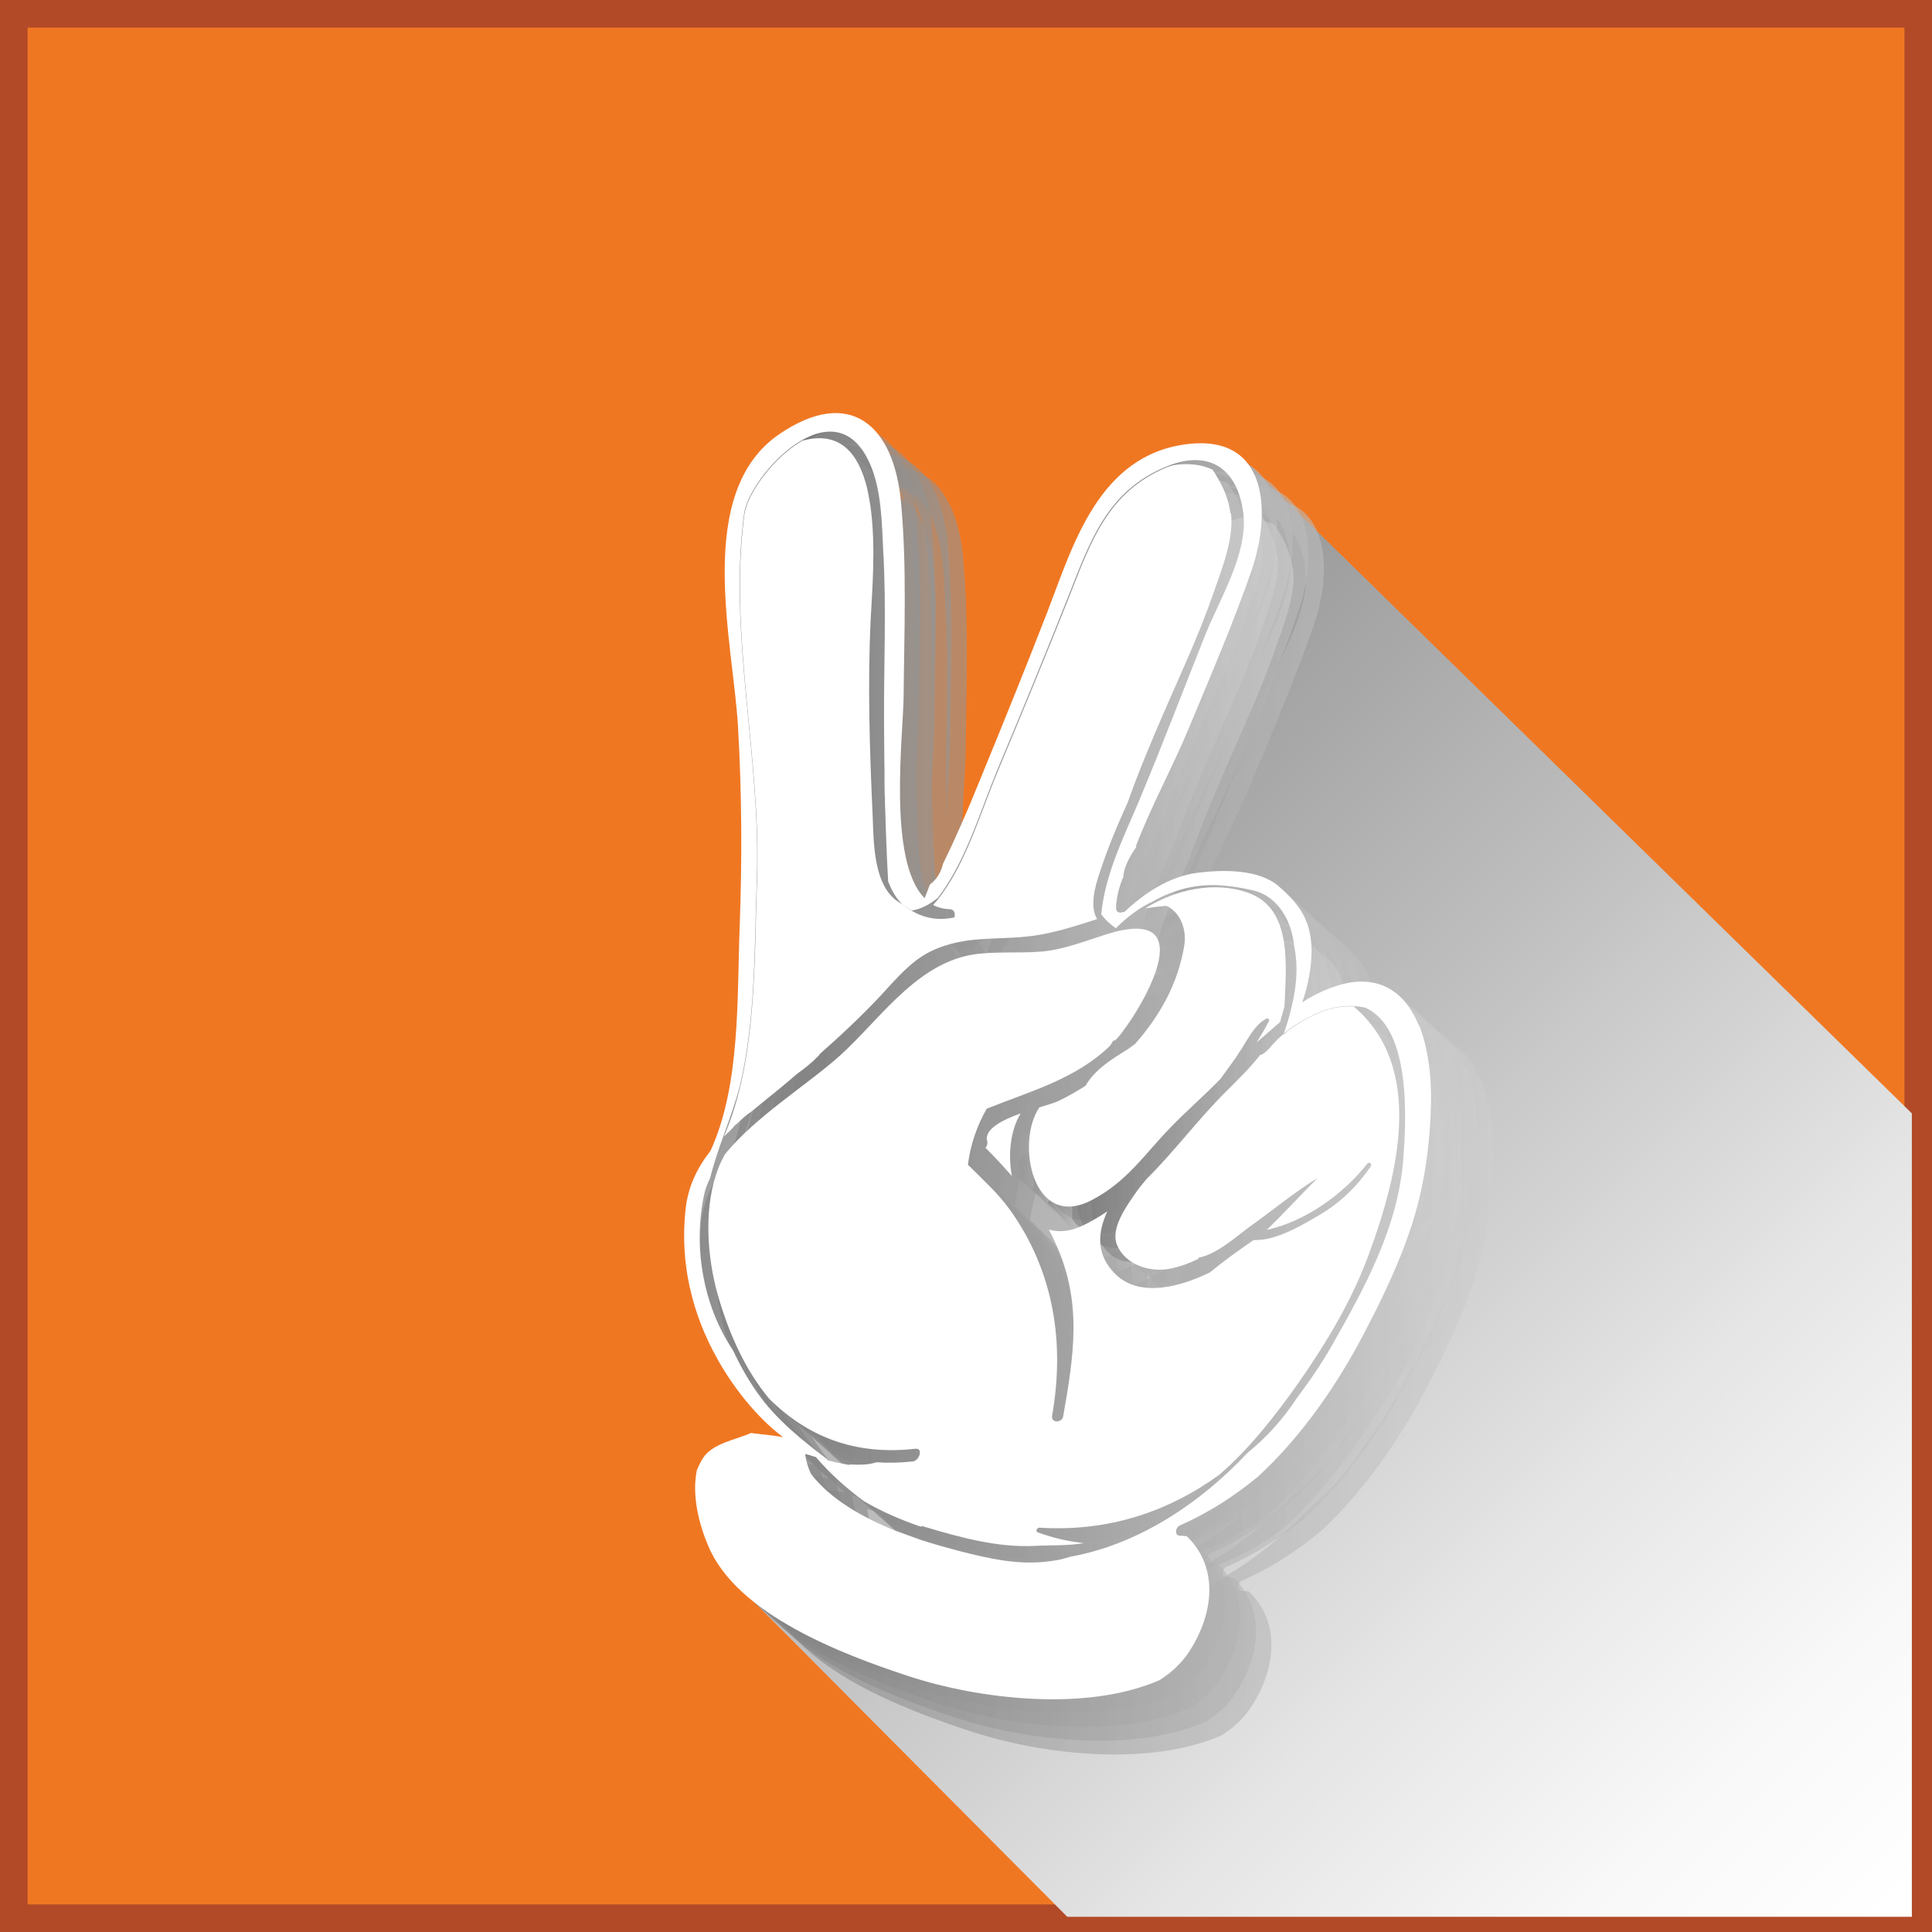 <?xml version="1.0" encoding="UTF-8"?>
<svg xmlns="http://www.w3.org/2000/svg" xmlns:xlink="http://www.w3.org/1999/xlink" viewBox="0 0 70 70">
  <rect x="0" y="0" width="70" height="70" fill="#333333" stroke="none"/>
  <defs>
    <style>
      .cls-1 {
        fill: #b24a28;
      }

      .cls-2 {
        fill: url(#linear-gradient-2);
      }

      .cls-3 {
        fill: #fff;
      }

      .cls-4 {
        fill: url(#linear-gradient-17);
      }

      .cls-5 {
        fill: url(#linear-gradient);
      }

      .cls-5, .cls-6, .cls-7 {
        mix-blend-mode: multiply;
      }

      .cls-8 {
        fill: url(#linear-gradient-15);
      }

      .cls-9 {
        fill: url(#linear-gradient-18);
      }

      .cls-10 {
        fill: url(#linear-gradient-14);
      }

      .cls-11 {
        fill: url(#linear-gradient-20);
      }

      .cls-12 {
        fill: url(#linear-gradient-6);
      }

      .cls-13 {
        isolation: isolate;
      }

      .cls-14 {
        fill: url(#radial-gradient-2);
        mix-blend-mode: screen;
        opacity: .9;
      }

      .cls-15 {
        fill: url(#linear-gradient-11);
      }

      .cls-16 {
        fill: #f07722;
      }

      .cls-6 {
        fill: url(#radial-gradient);
      }

      .cls-17 {
        fill: url(#linear-gradient-10);
      }

      .cls-18 {
        fill: url(#linear-gradient-16);
      }

      .cls-19 {
        fill: url(#linear-gradient-21);
      }

      .cls-20 {
        fill: url(#linear-gradient-25);
      }

      .cls-21 {
        fill: url(#linear-gradient-5);
      }

      .cls-22 {
        fill: url(#linear-gradient-7);
      }

      .cls-7 {
        opacity: .6;
      }

      .cls-23 {
        fill: url(#linear-gradient-24);
      }

      .cls-24 {
        fill: url(#linear-gradient-9);
      }

      .cls-25 {
        fill: url(#linear-gradient-22);
      }

      .cls-26 {
        mask: url(#mask-1);
      }

      .cls-27 {
        mask: url(#mask);
      }

      .cls-28 {
        fill: url(#linear-gradient-3);
      }

      .cls-29 {
        fill: url(#linear-gradient-23);
      }

      .cls-30 {
        fill: url(#linear-gradient-19);
      }

      .cls-31 {
        fill: url(#linear-gradient-4);
      }

      .cls-32 {
        fill: url(#linear-gradient-8);
      }

      .cls-33 {
        fill: url(#linear-gradient-12);
      }

      .cls-34 {
        fill: url(#linear-gradient-13);
      }
    </style>
    <filter id="luminosity-noclip" x="1.99" y="-8153.38" width="49.33" height="32766" color-interpolation-filters="sRGB" filterUnits="userSpaceOnUse">
      <feFlood flood-color="#fff" result="bg"/>
      <feBlend in="SourceGraphic" in2="bg"/>
    </filter>
    <mask id="mask-1" x="1.99" y="-8153.38" width="49.33" height="32766" maskUnits="userSpaceOnUse"/>
    <radialGradient id="radial-gradient" cx="37.32" cy="37.76" fx="37.32" fy="37.76" r="57.35" gradientUnits="userSpaceOnUse">
      <stop offset=".59" stop-color="#000"/>
      <stop offset=".72" stop-color="#848484"/>
      <stop offset=".84" stop-color="#fff"/>
    </radialGradient>
    <mask id="mask" x="1.99" y="1.93" width="49.33" height="41.67" maskUnits="userSpaceOnUse">
      <g class="cls-26">
        <path class="cls-6" d="m1.99,43.6V1.93h49.33S1.99,1.76,1.99,43.6Z"/>
      </g>
    </mask>
    <radialGradient id="radial-gradient-2" cx="37.32" cy="37.76" fx="37.32" fy="37.76" r="57.35" gradientUnits="userSpaceOnUse">
      <stop offset=".59" stop-color="#cecece"/>
      <stop offset=".84" stop-color="#fff"/>
    </radialGradient>
    <linearGradient id="linear-gradient" x1="16.96" y1="17.91" x2="68.42" y2="69.37" gradientUnits="userSpaceOnUse">
      <stop offset="0" stop-color="#6b6b6b"/>
      <stop offset=".54" stop-color="#c2c2c2"/>
      <stop offset=".56" stop-color="#c6c6c6"/>
      <stop offset=".74" stop-color="#e5e5e5"/>
      <stop offset=".89" stop-color="#f8f8f8"/>
      <stop offset="1" stop-color="#fff"/>
    </linearGradient>
    <linearGradient id="linear-gradient-2" x1="25.35" y1="38.78" x2="52.4" y2="38.78" gradientUnits="userSpaceOnUse">
      <stop offset="0" stop-color="#7e7e7e"/>
      <stop offset="1" stop-color="#cecece"/>
    </linearGradient>
    <linearGradient id="linear-gradient-3" x1="37.83" y1="38.43" x2="47.14" y2="38.43" xlink:href="#linear-gradient-2"/>
    <linearGradient id="linear-gradient-4" x1="32.61" y1="29.19" x2="32.65" y2="29.19" xlink:href="#linear-gradient-2"/>
    <linearGradient id="linear-gradient-5" x1="26.79" y1="29.02" x2="45.16" y2="29.02" xlink:href="#linear-gradient-2"/>
    <linearGradient id="linear-gradient-6" x1="36.28" y1="41.97" x2="37.55" y2="41.97" xlink:href="#linear-gradient-2"/>
    <linearGradient id="linear-gradient-7" x1="26.26" y1="45.34" x2="51.3" y2="45.34" xlink:href="#linear-gradient-2"/>
    <linearGradient id="linear-gradient-8" x1="25.91" y1="39.28" x2="52.97" y2="39.28" xlink:href="#linear-gradient-2"/>
    <linearGradient id="linear-gradient-9" x1="38.4" y1="38.93" x2="47.71" y2="38.93" xlink:href="#linear-gradient-2"/>
    <linearGradient id="linear-gradient-10" x1="33.17" y1="29.69" x2="33.21" y2="29.69" xlink:href="#linear-gradient-2"/>
    <linearGradient id="linear-gradient-11" x1="27.35" y1="29.52" x2="45.72" y2="29.52" xlink:href="#linear-gradient-2"/>
    <linearGradient id="linear-gradient-12" x1="36.84" y1="42.47" x2="38.11" y2="42.47" xlink:href="#linear-gradient-2"/>
    <linearGradient id="linear-gradient-13" x1="26.82" y1="45.84" x2="51.86" y2="45.84" xlink:href="#linear-gradient-2"/>
    <linearGradient id="linear-gradient-14" x1="26.48" y1="39.78" x2="53.53" y2="39.78" xlink:href="#linear-gradient-2"/>
    <linearGradient id="linear-gradient-15" x1="38.96" y1="39.43" x2="48.27" y2="39.43" xlink:href="#linear-gradient-2"/>
    <linearGradient id="linear-gradient-16" x1="33.73" y1="30.19" x2="33.78" y2="30.19" xlink:href="#linear-gradient-2"/>
    <linearGradient id="linear-gradient-17" x1="27.91" y1="30.02" x2="46.28" y2="30.02" xlink:href="#linear-gradient-2"/>
    <linearGradient id="linear-gradient-18" x1="37.4" y1="42.97" x2="38.68" y2="42.97" xlink:href="#linear-gradient-2"/>
    <linearGradient id="linear-gradient-19" x1="27.38" y1="46.34" x2="52.42" y2="46.34" xlink:href="#linear-gradient-2"/>
    <linearGradient id="linear-gradient-20" x1="27.04" y1="40.28" x2="54.09" y2="40.28" xlink:href="#linear-gradient-2"/>
    <linearGradient id="linear-gradient-21" x1="39.52" y1="39.93" x2="48.83" y2="39.93" xlink:href="#linear-gradient-2"/>
    <linearGradient id="linear-gradient-22" x1="34.3" y1="30.69" x2="34.34" y2="30.69" xlink:href="#linear-gradient-2"/>
    <linearGradient id="linear-gradient-23" x1="28.47" y1="30.52" x2="46.85" y2="30.52" xlink:href="#linear-gradient-2"/>
    <linearGradient id="linear-gradient-24" x1="37.96" y1="43.47" x2="39.24" y2="43.47" xlink:href="#linear-gradient-2"/>
    <linearGradient id="linear-gradient-25" x1="27.95" y1="46.84" x2="52.99" y2="46.84" xlink:href="#linear-gradient-2"/>
  </defs>
  <g class="cls-13">
    <g id="Calque_2" data-name="Calque 2">
      <g id="Layer_1" data-name="Layer 1">
        <g>
          <g>
            <rect class="cls-16" x=".5" y=".5" width="69" height="69"/>
            <g class="cls-27">
              <path class="cls-14" d="m1.99,43.6V1.93h49.33S1.99,1.76,1.99,43.6Z"/>
            </g>
          </g>
          <path class="cls-1" d="m70,70H0V0h70v70Zm-69-1h68V1H1v68Z"/>
        </g>
        <g>
          <path class="cls-5" d="m44.89,16.51c-.77-.18-1.81-.24-3.01.22-2.53.97-5.47,10.16-7,13.84-1.53,3.69-2.12,1.59-2.38.75-.25-.84.09-10.42-.22-12.67s-.81-3.48-2.58-3.25c-1.77.23-2.83,2.02-3.1,3.85-.27,1.83.17,5.15.29,6.42.12,1.27.23,7.06.27,9.06s-.56,4.72-.89,5.85-1.2,2.67-1.22,4.02c-.02,1.34.2,2.52,1.02,4.2s2.68,3.45,2.68,3.45c-1.08-.1-2.83.25-3.21,1.08-.38.83.65,3.23,1.19,4.08.02.02.03.05.03.07l11.91,11.97h30.6v-29.11l-24.38-23.86Z"/>
          <g>
            <g class="cls-7">
              <path class="cls-2" d="m51.96,37.64c-.38-.93-1.07-1.64-2.23-1.57-.62.04-1.41.36-1.99.75.23-.64.35-1.36.34-1.92-.02-1.04-.42-1.62-1.19-2.29-.73-.63-2.04-.6-2.92-.49-1.01.12-1.94.73-2.67,1.42-.04,0-.07.01-.11.02-.1.02-.19-.03-.19-.14,0-.03,0-.05,0-.08,0-.02,0-.05,0-.08,0-.02,0-.03.01-.05.03-.32.12-.64.25-.94.03-.4.25-.76.48-1.1-.01,0-.02,0-.03,0,.56-1.47,1.36-2.92,1.92-4.28.79-1.9,1.62-3.82,2.29-5.76.68-2,.63-4.9-2.34-4.54-3.22.39-4.15,3.69-5.06,6.05-.81,2.09-1.65,4.16-2.5,6.23-.4.99-.82,1.96-1.29,2.92-.08.33-.24.58-.48.76-.06.16-.12.33-.19.49-1.35-1.34-.77-5.96-.76-7.31.02-2.33.12-4.65-.09-6.98-.25-2.89-1.88-4.24-4.4-2.53-3.13,2.12-1.68,7.55-1.51,10.62.14,2.42.15,4.82.06,7.24-.1,2.53.04,5.74-1.06,8.12-.47.6-.81,1.28-.9,2.11-.21,1.91.21,3.76,1.17,5.46.51.91,1.35,2.04,2.36,2.8-.38-.07-.78-.1-1.16-.15-.56.25-1.39.37-1.74.91-.09.14-.16.29-.22.43-.19.91.07,1.95.41,2.75,1.04,2.49,4.87,3.93,7.2,4.7,2.61.87,6.53,1.32,9.16.16.41-.26.77-.59,1.04-.99.87-1.3,1.16-3.04-.06-4.22-.08-.01-.16-.02-.25-.02-.21,0-.16-.31,0-.37,1.06-.47,1.98-1.07,2.83-1.77,1.58-1.45,2.88-3.35,3.81-5.13.7-1.33,1.36-2.7,1.81-4.14.44-1.41.64-2.99.65-4.47,0-.79-.1-1.8-.44-2.63Zm-.56,4.9c-.2,2.44-1.38,4.59-2.56,6.67-.39.69-.83,1.33-1.29,1.94-.48.74-1.08,1.41-1.79,1.99-1.72,1.83-3.96,3.32-6.41,3.76-.22.07-.45.13-.71.16-1.15.17-2.25-.09-3.35-.37-.42-.11-.88-.24-1.35-.39-.31-.11-.62-.23-.94-.34-1.19-.48-2.35-1.14-3.05-2.05-.11-.22-.18-.46-.22-.73.05.01.1.03.16.04.23.08.46.14.7.2-.95-.73-1.89-1.46-2.6-2.47-.35-.5-.63-1.01-.88-1.54,0,0-.01-.02-.02-.03-1.08-1.63-1.42-3.78-1.01-5.63.04-.19.12-.38.21-.57.27-1.1.75-2.12,1.07-3.31.59-2.44.53-5.19.62-7.51.16-4.39-1.04-8.88-.46-13.24.18-1.38,3.3-4.79,4.58-1.77.4.94.41,2.09.46,3.09.12,2.07.02,4.15.03,6.22.01,1.91.04,3.86.15,5.78.14.34.3.65.55.85.1.08.2.14.3.2.34-.05.67-.23.95-.46,1-1.29,1.53-3.13,2.14-4.6.88-2.1,1.75-4.21,2.59-6.33.77-1.94,1.38-3.81,3.56-4.7,1.64-.67,2.6.19,2.78,1.72.17,1.42-.86,3.09-1.38,4.38-.77,1.93-1.51,3.88-2.31,5.8-.58,1.4-1.31,2.8-1.46,4.31,0,0,0,0,0,.01.14.2.32.37.53.51.4-.4.86-.75,1.36-.98.2-.11.39-.21.61-.29,1.02-.4,1.95-.34,3-.1.92.21,1.41,1.14,1.49,2.02.22,1.04-.02,2.11-.37,3.16.02-.01.05-.02.07-.04.01-.02.02-.04.04-.05.3-.23.63-.42.99-.59.64-.31,1.22-.37,1.82-.26,1.71.72,1.51,4.11,1.4,5.53Z"/>
              <g>
                <path class="cls-28" d="m45.79,32.85c-1.23-.44-2.65-.12-3.73.56.25-.04.5-.07.75-.09.51.23.74.86.65,1.43-.22,1.36-.87,2.54-1.79,3.58-.07.05-.15.1-.22.16-.6.38-1.22.74-1.57,1.35-.33.21-.66.4-1,.56-.12.06-.37.13-.67.22-.87,1.27-.25,4.49,1.9,3.36,1.28-.67,1.88-1.63,2.85-2.63.58-.6,1.23-1.16,1.81-1.76.24-.34.5-.67.72-1.02.25-.38.52-.95.94-1.16.07-.04.13.04.09.1-.13.26-.29.51-.44.76.28-.25.57-.49.85-.74.05-.19.11-.38.16-.57.05-1.39.32-3.53-1.31-4.11Z"/>
                <path class="cls-31" d="m32.62,28.39c-.02.54-.01,1.08.03,1.6-.02-.54-.03-1.07-.03-1.6Z"/>
                <path class="cls-21" d="m45.14,19.09c-.09-.66-.35-1.1-.64-1.57-.41-.2-.92-.25-1.45-.16-.06.02-.12.04-.19.06-2.18.89-2.79,2.75-3.56,4.7-.84,2.12-1.71,4.22-2.59,6.33-.62,1.48-1.15,3.36-2.18,4.65-.06.07-.11.13-.16.19.17.09.36.14.57.15.2,0,.24.15.2.3-.61.13-1.22.04-1.82-.43-.01,0-.02-.02-.04-.04-1.07-.49-1.06-2.16-1.1-3.16-.11-2.42-.19-4.82-.07-7.24.04-.86.2-2.61-.02-4.08-.03-.2-.07-.39-.11-.59-.3-1.23-.95-2.1-2.32-1.74,0,0-.01,0-.02,0-1.06.6-2.01,1.93-2.11,2.68-.58,4.36.62,8.85.46,13.24-.11,2.91.01,6.5-1.2,9.3.08-.08.16-.16.25-.24.05-.06.11-.12.16-.18.02-.02.04-.03.06-.04.12-.13.37-.35.48-.41.48-.4.97-.78,1.44-1.18.09-.08.18-.16.27-.23h0c.28-.2.54-.41.78-.66.01-.01.02-.03.03-.05.77-.68,1.52-1.38,2.22-2.13.51-.55,1.09-1.25,1.8-1.59,1.34-.65,2.57-.35,4-.61.7-.13,1.36-.34,2.03-.56-.28-.46-.07-1.2.09-1.67.28-.87.64-1.72,1.02-2.56.38-1.08.83-2.14,1.28-3.19.62-1.43,1.29-2.85,1.8-4.32.3-.86.78-2.04.66-2.97Z"/>
                <path class="cls-12" d="m36.33,41.83c.02.09,0,.18-.06.26.33.33.65.67.95,1.02-.14-.8-.05-1.66.32-2.27-.67.24-1.31.57-1.22.99Z"/>
                <path class="cls-22" d="m49.64,36.97c-.47-.03-.94.05-1.45.3-.36.17-.68.36-.99.59-.01.02-.02.04-.04.05-.03.04-.07.06-.11.07-.04.04-.09.07-.13.11-.09.08-.19.2-.3.31-.05.08-.32.34-.4.32-.34.44-.76.85-1.17,1.26-1.04,1.02-1.92,2.22-2.95,3.24-.15.18-.29.35-.42.54-.31.45-.89,1.25-.65,1.84.31.76,1.27,1.03,2.01.85.34-.08.66-.2.96-.35,0,0-.02-.02-.03-.03.68-.11,1.43-.81,1.89-1.14.82-.58,1.59-1.23,2.44-1.75-.61.61-1.21,1.27-1.84,1.88,1.4-.3,2.8-1.32,3.63-2.39.08-.1.2,0,.13.1-.5.72-1.09,1.3-1.85,1.75-.67.39-1.58.94-2.39.91-.54.37-1.07.75-1.58,1.17-1.02.5-2.53.95-3.43.06-.7-.69-.65-1.49-.29-2.27-.3.2-.61.39-.95.54-.44.2-.83.22-1.17.12.09.16.17.33.25.51.97,2.13.66,4.04.27,6.26-.04.24-.45.25-.4-.03.46-2.61.08-5.21-1.53-7.46-.44-.61-1-1.11-1.52-1.63.09-.72.32-1.4.68-2.03,1.6-.64,3.24-1.08,4.48-2.29.03-.05.06-.1.09-.15.02-.03.06-.04.08-.03.02-.03.05-.05.07-.07.73-.81,3.33-4.98-.44-3.76-.75.24-1.54.55-2.34.61-.86.07-1.94-.04-2.75.17-1.89.48-3.15,2.37-4.5,3.59-1.14,1.03-3.08,2.22-4.18,3.59-.08.15-.16.3-.22.46-.07.18-.13.37-.18.55-.36,1.38-.18,3.02.2,4.26.38,1.26.95,2.56,1.82,3.59,1.39,1.37,3.1,2.05,5.29,1.8.29-.03.14.44-.1.46-.46.05-.9.06-1.32.03-.43.16-1.1.04-.97.1-.41-.07-.82-.17-1.22-.29.48.57,1.08,1.11,1.74,1.6.65.38,1.35.68,2.05.92.04-.01.08-.02.12,0,1.3.39,2.67.77,4.04.7.56-.03,1.19,0,1.76-.1-.54-.06-1.1-.18-1.67-.39-.1-.04-.02-.18.06-.17,2.51.16,4.69-.59,6.52-1.92,1.12-.96,2.09-2.23,2.84-3.29,1.05-1.5,1.99-3.06,2.61-4.79,1.01-2.78,2.02-6.68-.59-8.89Z"/>
              </g>
            </g>
            <g class="cls-7">
              <path class="cls-32" d="m52.52,38.14c-.38-.93-1.07-1.64-2.23-1.57-.62.04-1.41.36-1.99.75.23-.64.35-1.36.34-1.92-.02-1.04-.42-1.62-1.19-2.29-.73-.63-2.04-.6-2.92-.49-1.01.12-1.94.73-2.67,1.42-.04,0-.07.01-.11.02-.1.02-.19-.03-.19-.14,0-.03,0-.05,0-.08,0-.02,0-.05,0-.08,0-.02,0-.03.01-.05.03-.32.12-.64.25-.94.03-.4.25-.76.48-1.1-.01,0-.02,0-.03,0,.56-1.47,1.36-2.92,1.92-4.28.79-1.9,1.62-3.82,2.29-5.76.68-2,.63-4.9-2.34-4.54-3.22.39-4.15,3.69-5.06,6.05-.81,2.09-1.65,4.16-2.5,6.23-.4.99-.82,1.96-1.29,2.92-.08.33-.24.58-.48.76-.06.16-.12.33-.19.49-1.35-1.34-.77-5.96-.76-7.31.02-2.33.12-4.65-.09-6.98-.25-2.89-1.88-4.24-4.4-2.53-3.13,2.12-1.68,7.55-1.51,10.62.14,2.42.15,4.82.06,7.24-.1,2.53.04,5.74-1.06,8.12-.47.6-.81,1.28-.9,2.11-.21,1.91.21,3.76,1.17,5.46.51.91,1.35,2.04,2.36,2.8-.38-.07-.78-.1-1.16-.15-.56.25-1.39.37-1.74.91-.09.14-.16.29-.22.43-.19.91.07,1.95.41,2.75,1.04,2.49,4.87,3.93,7.2,4.7,2.61.87,6.53,1.32,9.16.16.41-.26.77-.59,1.04-.99.87-1.3,1.16-3.04-.06-4.22-.08-.01-.16-.02-.25-.02-.21,0-.16-.31,0-.37,1.06-.47,1.98-1.07,2.83-1.77,1.58-1.45,2.88-3.35,3.81-5.13.7-1.33,1.36-2.7,1.81-4.14.44-1.41.64-2.99.65-4.47,0-.79-.1-1.8-.44-2.63Zm-.56,4.9c-.2,2.44-1.38,4.59-2.56,6.67-.39.69-.83,1.33-1.29,1.94-.48.74-1.08,1.41-1.79,1.99-1.72,1.83-3.96,3.32-6.41,3.76-.22.07-.45.13-.71.16-1.15.17-2.25-.09-3.35-.37-.42-.11-.88-.24-1.35-.39-.31-.11-.62-.23-.94-.34-1.19-.48-2.35-1.14-3.05-2.05-.11-.22-.18-.46-.22-.73.05.01.1.03.16.04.23.08.46.14.7.2-.95-.73-1.89-1.46-2.6-2.47-.35-.5-.63-1.01-.88-1.54,0,0-.01-.02-.02-.03-1.08-1.63-1.42-3.78-1.01-5.63.04-.19.12-.38.21-.57.27-1.1.75-2.12,1.07-3.31.59-2.44.53-5.19.62-7.51.16-4.39-1.04-8.88-.46-13.24.18-1.38,3.3-4.79,4.58-1.77.4.94.41,2.09.46,3.09.12,2.07.02,4.15.03,6.22.01,1.91.04,3.86.15,5.78.14.34.3.65.55.85.1.08.2.14.3.2.34-.05.67-.23.95-.46,1-1.29,1.53-3.13,2.14-4.6.88-2.1,1.75-4.21,2.59-6.33.77-1.94,1.38-3.81,3.56-4.7,1.64-.67,2.6.19,2.78,1.72.17,1.42-.86,3.09-1.38,4.38-.77,1.93-1.51,3.88-2.31,5.8-.58,1.4-1.31,2.8-1.46,4.31,0,0,0,0,0,.01.14.2.32.37.53.51.4-.4.86-.75,1.36-.98.2-.11.39-.21.61-.29,1.02-.4,1.95-.34,3-.1.92.21,1.41,1.14,1.49,2.02.22,1.04-.02,2.11-.37,3.16.02-.01.05-.02.07-.04.01-.02.02-.04.04-.05.3-.23.63-.42.99-.59.64-.31,1.22-.37,1.82-.26,1.71.72,1.51,4.11,1.4,5.53Z"/>
              <g>
                <path class="cls-24" d="m46.35,33.35c-1.23-.44-2.65-.12-3.73.56.25-.04.5-.07.76-.09.51.23.74.86.65,1.43-.22,1.36-.87,2.54-1.79,3.58-.07.05-.15.1-.22.16-.6.38-1.22.74-1.57,1.35-.33.21-.66.4-1,.56-.12.06-.37.13-.67.22-.87,1.27-.25,4.49,1.9,3.36,1.28-.67,1.88-1.63,2.85-2.63.58-.6,1.23-1.16,1.81-1.76.24-.34.5-.67.72-1.02.25-.38.52-.95.94-1.16.07-.04.13.04.09.1-.13.26-.29.51-.44.76.28-.25.57-.49.85-.74.05-.19.11-.38.16-.57.05-1.39.32-3.53-1.31-4.11Z"/>
                <path class="cls-17" d="m33.18,28.89c-.02.54-.01,1.08.03,1.6-.02-.54-.03-1.07-.03-1.6Z"/>
                <path class="cls-15" d="m45.7,19.59c-.09-.66-.35-1.1-.64-1.57-.41-.2-.92-.25-1.45-.16-.06.02-.12.04-.19.06-2.18.89-2.79,2.75-3.56,4.7-.84,2.12-1.71,4.22-2.59,6.33-.62,1.48-1.15,3.36-2.18,4.65-.06.07-.11.13-.16.19.17.09.36.14.57.15.2,0,.24.15.2.3-.61.13-1.22.04-1.82-.43-.01,0-.02-.02-.04-.04-1.07-.49-1.06-2.16-1.1-3.16-.11-2.42-.19-4.82-.07-7.24.04-.86.2-2.61-.02-4.08-.03-.2-.07-.39-.11-.59-.3-1.23-.95-2.1-2.32-1.74,0,0-.01,0-.02,0-1.06.6-2.01,1.93-2.11,2.68-.58,4.36.62,8.85.46,13.24-.11,2.91.01,6.5-1.2,9.3.08-.08.16-.16.25-.24.05-.06.11-.12.16-.18.02-.02.04-.03.06-.04.12-.13.37-.35.48-.41.48-.4.97-.78,1.44-1.18.09-.08.18-.16.27-.23h0c.28-.2.54-.41.78-.66.01-.01.02-.03.03-.05.77-.68,1.52-1.38,2.22-2.13.51-.55,1.09-1.25,1.8-1.59,1.34-.65,2.57-.35,4-.61.7-.13,1.36-.34,2.03-.56-.28-.46-.07-1.2.09-1.67.28-.87.64-1.72,1.02-2.56.38-1.08.83-2.14,1.28-3.19.62-1.43,1.29-2.85,1.8-4.32.3-.86.78-2.04.66-2.97Z"/>
                <path class="cls-33" d="m36.9,42.33c.02.09,0,.18-.06.26.33.33.65.67.95,1.02-.14-.8-.05-1.66.32-2.27-.67.24-1.31.57-1.22.99Z"/>
                <path class="cls-34" d="m50.21,37.47c-.47-.03-.94.05-1.45.3-.36.17-.68.36-.99.59-.01.02-.02.04-.04.05-.03.04-.07.06-.11.07-.04.04-.09.07-.13.11-.09.08-.19.2-.3.31-.05.08-.32.34-.4.32-.34.44-.76.85-1.17,1.26-1.04,1.02-1.92,2.22-2.95,3.24-.15.18-.29.35-.42.54-.31.45-.89,1.25-.65,1.84.31.76,1.27,1.03,2.01.85.34-.08.66-.2.96-.35,0,0-.02-.02-.03-.03.68-.11,1.43-.81,1.89-1.14.82-.58,1.59-1.23,2.44-1.75-.61.61-1.21,1.27-1.84,1.88,1.4-.3,2.8-1.32,3.63-2.39.08-.1.2,0,.13.1-.5.72-1.09,1.3-1.85,1.75-.67.39-1.58.94-2.39.91-.54.37-1.07.75-1.58,1.17-1.02.5-2.53.95-3.43.06-.7-.69-.65-1.49-.29-2.27-.3.2-.61.39-.95.54-.44.2-.83.22-1.17.12.09.16.17.33.25.51.97,2.13.66,4.04.27,6.26-.04.24-.45.25-.4-.03.46-2.61.08-5.21-1.53-7.46-.44-.61-1-1.11-1.52-1.63.09-.72.32-1.4.68-2.03,1.6-.64,3.24-1.08,4.48-2.29.03-.05.06-.1.09-.15.02-.03.06-.04.08-.03.02-.03.05-.05.07-.07.73-.81,3.33-4.98-.44-3.76-.75.24-1.54.55-2.34.61-.86.07-1.94-.04-2.75.17-1.89.48-3.15,2.37-4.5,3.59-1.14,1.03-3.08,2.22-4.18,3.59-.08.15-.16.3-.22.46-.07.18-.13.37-.18.55-.36,1.38-.18,3.02.2,4.26.38,1.26.95,2.56,1.82,3.59,1.39,1.37,3.1,2.05,5.29,1.8.29-.03.14.44-.1.46-.46.05-.9.06-1.32.03-.43.16-1.1.04-.97.1-.41-.07-.82-.17-1.22-.29.48.57,1.08,1.11,1.74,1.6.65.38,1.35.68,2.05.92.04-.01.08-.02.12,0,1.3.39,2.67.77,4.04.7.56-.03,1.19,0,1.76-.1-.54-.06-1.1-.18-1.67-.39-.1-.04-.02-.18.06-.17,2.51.16,4.69-.59,6.52-1.92,1.12-.96,2.09-2.23,2.84-3.29,1.05-1.5,1.99-3.06,2.61-4.79,1.01-2.78,2.02-6.68-.59-8.89Z"/>
              </g>
            </g>
            <g class="cls-7">
              <path class="cls-10" d="m53.09,38.64c-.38-.93-1.07-1.64-2.23-1.57-.62.04-1.41.36-1.99.75.23-.64.35-1.36.34-1.92-.02-1.04-.42-1.62-1.19-2.29-.73-.63-2.04-.6-2.92-.49-1.01.12-1.94.73-2.67,1.42-.04,0-.07.01-.11.02-.1.02-.19-.03-.19-.14,0-.03,0-.05,0-.08,0-.02,0-.05,0-.08,0-.02,0-.03.01-.05.03-.32.12-.64.25-.94.03-.4.25-.76.48-1.1-.01,0-.02,0-.03,0,.56-1.47,1.36-2.92,1.92-4.28.79-1.9,1.62-3.82,2.29-5.76.68-2,.63-4.9-2.34-4.54-3.22.39-4.15,3.69-5.06,6.05-.81,2.09-1.65,4.16-2.5,6.23-.4.99-.82,1.96-1.29,2.92-.08.33-.24.58-.48.76-.06.16-.12.33-.19.49-1.35-1.34-.77-5.96-.76-7.31.02-2.33.12-4.65-.09-6.98-.25-2.89-1.88-4.24-4.4-2.53-3.13,2.12-1.68,7.55-1.51,10.62.14,2.42.15,4.82.06,7.24-.1,2.53.04,5.74-1.06,8.12-.47.6-.81,1.28-.9,2.11-.21,1.91.21,3.76,1.17,5.46.51.91,1.35,2.04,2.36,2.8-.38-.07-.78-.1-1.16-.15-.56.25-1.39.37-1.74.91-.09.14-.16.29-.22.43-.19.91.07,1.95.41,2.75,1.04,2.49,4.87,3.93,7.2,4.7,2.61.87,6.53,1.32,9.16.16.41-.26.77-.59,1.04-.99.87-1.3,1.16-3.04-.06-4.22-.08-.01-.16-.02-.25-.02-.21,0-.16-.31,0-.37,1.06-.47,1.98-1.07,2.83-1.77,1.58-1.45,2.88-3.35,3.81-5.13.7-1.33,1.36-2.7,1.81-4.14.44-1.41.64-2.99.65-4.47,0-.79-.1-1.8-.44-2.63Zm-.56,4.9c-.2,2.44-1.38,4.59-2.56,6.67-.39.69-.83,1.33-1.29,1.94-.48.74-1.08,1.41-1.79,1.99-1.72,1.83-3.96,3.32-6.41,3.76-.22.07-.45.13-.71.16-1.15.17-2.25-.09-3.35-.37-.42-.11-.88-.24-1.35-.39-.31-.11-.62-.23-.94-.34-1.19-.48-2.35-1.14-3.05-2.05-.11-.22-.18-.46-.22-.73.05.01.1.03.16.04.23.08.46.14.7.2-.95-.73-1.89-1.46-2.6-2.47-.35-.5-.63-1.01-.88-1.54,0,0-.01-.02-.02-.03-1.08-1.63-1.42-3.78-1.01-5.63.04-.19.12-.38.21-.57.27-1.1.75-2.12,1.07-3.31.59-2.44.53-5.19.62-7.51.16-4.39-1.04-8.88-.46-13.24.18-1.38,3.3-4.79,4.58-1.77.4.94.41,2.09.46,3.09.12,2.07.02,4.15.03,6.22.01,1.91.04,3.86.15,5.78.14.34.3.65.55.85.1.08.2.14.3.2.34-.05.67-.23.95-.46,1-1.29,1.53-3.13,2.14-4.6.88-2.1,1.75-4.21,2.59-6.33.77-1.94,1.38-3.81,3.56-4.7,1.64-.67,2.6.19,2.78,1.72.17,1.42-.86,3.09-1.38,4.38-.77,1.93-1.51,3.88-2.31,5.8-.58,1.4-1.31,2.8-1.46,4.31,0,0,0,0,0,.01.14.2.32.37.53.51.4-.4.86-.75,1.36-.98.2-.11.39-.21.61-.29,1.02-.4,1.95-.34,3-.1.92.21,1.41,1.14,1.49,2.02.22,1.04-.02,2.11-.37,3.16.02-.01.05-.02.07-.04.01-.02.02-.04.04-.05.3-.23.63-.42.99-.59.64-.31,1.22-.37,1.82-.26,1.71.72,1.51,4.11,1.4,5.53Z"/>
              <g>
                <path class="cls-8" d="m46.92,33.85c-1.23-.44-2.65-.12-3.73.56.25-.04.5-.07.75-.09.51.23.74.86.65,1.43-.22,1.36-.87,2.54-1.79,3.58-.07.05-.15.1-.22.16-.6.38-1.22.74-1.57,1.35-.33.21-.66.4-1,.56-.12.06-.37.13-.67.22-.87,1.27-.25,4.49,1.9,3.36,1.28-.67,1.88-1.63,2.85-2.63.58-.6,1.23-1.16,1.81-1.76.24-.34.5-.67.72-1.02.25-.38.52-.95.94-1.16.07-.04.13.04.09.1-.13.26-.29.51-.44.76.28-.25.57-.49.85-.74.05-.19.11-.38.16-.57.05-1.39.32-3.53-1.31-4.11Z"/>
                <path class="cls-18" d="m33.74,29.39c-.02.54-.01,1.08.03,1.6-.02-.54-.03-1.07-.03-1.6Z"/>
                <path class="cls-4" d="m46.26,20.09c-.09-.66-.35-1.1-.64-1.57-.41-.2-.92-.25-1.45-.16-.06.02-.12.04-.19.06-2.18.89-2.79,2.75-3.56,4.7-.84,2.12-1.71,4.22-2.59,6.33-.62,1.48-1.15,3.36-2.18,4.65-.06.07-.11.13-.16.19.17.09.36.14.57.15.2,0,.24.15.2.3-.61.13-1.22.04-1.82-.43-.01,0-.02-.02-.04-.04-1.07-.49-1.06-2.16-1.1-3.16-.11-2.42-.19-4.82-.07-7.24.04-.86.2-2.61-.02-4.08-.03-.2-.07-.39-.11-.59-.3-1.23-.95-2.1-2.32-1.74,0,0-.01,0-.02,0-1.06.6-2.01,1.93-2.11,2.68-.58,4.36.62,8.85.46,13.24-.11,2.91.01,6.5-1.2,9.3.08-.08.16-.16.25-.24.05-.06.11-.12.16-.18.02-.02.04-.03.06-.04.12-.13.37-.35.48-.41.48-.4.97-.78,1.44-1.18.09-.08.18-.16.27-.23h0c.28-.2.54-.41.78-.66.01-.01.02-.03.03-.05.77-.68,1.52-1.38,2.22-2.13.51-.55,1.09-1.25,1.8-1.59,1.34-.65,2.57-.35,4-.61.7-.13,1.36-.34,2.03-.56-.28-.46-.07-1.2.09-1.67.28-.87.64-1.72,1.02-2.56.38-1.08.83-2.14,1.28-3.19.62-1.43,1.29-2.85,1.8-4.32.3-.86.78-2.04.66-2.97Z"/>
                <path class="cls-9" d="m37.46,42.83c.02.09,0,.18-.06.26.33.33.65.67.95,1.02-.14-.8-.05-1.66.32-2.27-.67.24-1.31.57-1.22.99Z"/>
                <path class="cls-30" d="m50.77,37.97c-.47-.03-.94.05-1.45.3-.36.17-.68.36-.99.59-.01.02-.02.04-.04.05-.03.04-.07.06-.11.07-.04.04-.09.07-.13.11-.09.08-.19.2-.3.31-.05.08-.32.34-.4.32-.34.44-.76.85-1.17,1.26-1.04,1.02-1.92,2.22-2.95,3.24-.15.18-.29.35-.42.54-.31.45-.89,1.25-.65,1.84.31.76,1.27,1.03,2.01.85.34-.08.66-.2.96-.35,0,0-.02-.02-.03-.03.68-.11,1.43-.81,1.89-1.14.82-.58,1.59-1.23,2.44-1.75-.61.61-1.21,1.27-1.84,1.88,1.4-.3,2.8-1.32,3.63-2.39.08-.1.2,0,.13.1-.5.72-1.09,1.3-1.85,1.75-.67.39-1.58.94-2.39.91-.54.37-1.07.75-1.58,1.17-1.02.5-2.53.95-3.43.06-.7-.69-.65-1.49-.29-2.27-.3.2-.61.39-.95.54-.44.2-.83.22-1.17.12.09.16.17.33.25.51.97,2.13.66,4.04.27,6.26-.04.24-.45.25-.4-.03.46-2.61.08-5.21-1.53-7.46-.44-.61-1-1.11-1.52-1.63.09-.72.32-1.4.68-2.03,1.6-.64,3.24-1.08,4.48-2.29.03-.05.06-.1.09-.15.02-.03.06-.04.08-.03.02-.03.05-.05.07-.07.73-.81,3.33-4.98-.44-3.76-.75.24-1.54.55-2.34.61-.86.07-1.94-.04-2.75.17-1.89.48-3.15,2.37-4.5,3.59-1.14,1.03-3.08,2.22-4.18,3.59-.08.15-.16.3-.22.46-.07.18-.13.37-.18.55-.36,1.38-.18,3.02.2,4.26.38,1.26.95,2.56,1.82,3.59,1.39,1.37,3.1,2.05,5.29,1.8.29-.03.14.44-.1.46-.46.05-.9.06-1.32.03-.43.16-1.1.04-.97.1-.41-.07-.82-.17-1.22-.29.48.57,1.08,1.11,1.74,1.6.65.38,1.35.68,2.05.92.04-.01.08-.02.12,0,1.3.39,2.67.77,4.04.7.56-.03,1.19,0,1.76-.1-.54-.06-1.1-.18-1.67-.39-.1-.04-.02-.18.06-.17,2.51.16,4.69-.59,6.52-1.92,1.12-.96,2.09-2.23,2.84-3.29,1.05-1.5,1.99-3.06,2.61-4.79,1.01-2.78,2.02-6.68-.59-8.89Z"/>
              </g>
            </g>
            <g class="cls-7">
              <path class="cls-11" d="m53.65,39.14c-.38-.93-1.07-1.64-2.23-1.57-.62.04-1.41.36-1.99.75.23-.64.35-1.36.34-1.92-.02-1.04-.42-1.62-1.19-2.29-.73-.63-2.04-.6-2.92-.49-1.01.12-1.94.73-2.67,1.42-.04,0-.07.01-.11.02-.1.02-.19-.03-.19-.14,0-.03,0-.05,0-.08,0-.02,0-.05,0-.08,0-.02,0-.03.01-.05.03-.32.12-.64.25-.94.03-.4.25-.76.48-1.1-.01,0-.02,0-.03,0,.56-1.47,1.36-2.92,1.92-4.28.79-1.9,1.62-3.82,2.29-5.76.68-2,.63-4.9-2.34-4.54-3.22.39-4.15,3.69-5.06,6.05-.81,2.09-1.65,4.16-2.5,6.23-.4.99-.82,1.96-1.29,2.92-.08.33-.24.58-.48.76-.06.16-.12.33-.19.49-1.35-1.34-.77-5.96-.76-7.31.02-2.33.12-4.65-.09-6.98-.25-2.89-1.88-4.24-4.4-2.53-3.13,2.12-1.68,7.55-1.51,10.62.14,2.42.15,4.82.06,7.24-.1,2.53.04,5.74-1.06,8.12-.47.6-.81,1.28-.9,2.11-.21,1.91.21,3.76,1.17,5.46.51.91,1.35,2.04,2.36,2.8-.38-.07-.78-.1-1.16-.15-.56.25-1.39.37-1.74.91-.09.14-.16.29-.22.43-.19.91.07,1.95.41,2.75,1.04,2.49,4.87,3.93,7.2,4.7,2.61.87,6.53,1.32,9.16.16.41-.26.77-.59,1.04-.99.87-1.3,1.16-3.04-.06-4.22-.08-.01-.16-.02-.25-.02-.21,0-.16-.31,0-.37,1.06-.47,1.98-1.07,2.83-1.77,1.58-1.45,2.88-3.35,3.81-5.13.7-1.33,1.36-2.7,1.81-4.14.44-1.41.64-2.99.65-4.47,0-.79-.1-1.8-.44-2.63Zm-.56,4.9c-.2,2.44-1.38,4.59-2.56,6.67-.39.69-.83,1.33-1.29,1.94-.48.74-1.08,1.41-1.79,1.99-1.72,1.83-3.96,3.32-6.41,3.76-.22.07-.45.13-.71.16-1.15.17-2.25-.09-3.35-.37-.42-.11-.88-.24-1.35-.39-.31-.11-.62-.23-.94-.34-1.19-.48-2.35-1.14-3.05-2.05-.11-.22-.18-.46-.22-.73.05.01.1.03.16.04.23.08.46.14.7.2-.95-.73-1.89-1.46-2.6-2.47-.35-.5-.63-1.01-.88-1.54,0,0-.01-.02-.02-.03-1.08-1.63-1.42-3.78-1.01-5.63.04-.19.12-.38.21-.57.27-1.1.75-2.12,1.07-3.31.59-2.44.53-5.19.62-7.51.16-4.39-1.04-8.88-.46-13.24.18-1.38,3.3-4.79,4.58-1.77.4.94.41,2.09.46,3.09.12,2.07.02,4.15.03,6.22.01,1.91.04,3.86.15,5.78.14.34.3.65.55.85.1.08.2.14.3.2.34-.05.67-.23.95-.46,1-1.29,1.53-3.13,2.14-4.6.88-2.1,1.75-4.21,2.59-6.33.77-1.94,1.38-3.81,3.56-4.7,1.64-.67,2.6.19,2.78,1.72.17,1.42-.86,3.09-1.38,4.38-.77,1.93-1.51,3.88-2.31,5.8-.58,1.4-1.31,2.8-1.46,4.31,0,0,0,0,0,.01.14.2.32.37.53.51.4-.4.86-.75,1.36-.98.2-.11.39-.21.61-.29,1.02-.4,1.95-.34,3-.1.92.21,1.41,1.14,1.49,2.02.22,1.04-.02,2.11-.37,3.16.02-.01.05-.02.07-.04.01-.02.02-.04.04-.05.3-.23.63-.42.99-.59.64-.31,1.22-.37,1.82-.26,1.71.72,1.51,4.11,1.4,5.53Z"/>
              <g>
                <path class="cls-19" d="m47.48,34.35c-1.23-.44-2.65-.12-3.73.56.25-.04.5-.07.76-.09.51.23.74.86.65,1.43-.22,1.36-.87,2.54-1.79,3.58-.07.05-.15.1-.22.16-.6.38-1.22.74-1.57,1.35-.33.21-.66.4-1,.56-.12.06-.37.13-.67.22-.87,1.27-.25,4.49,1.9,3.36,1.28-.67,1.88-1.63,2.85-2.63.58-.6,1.23-1.16,1.81-1.76.24-.34.5-.67.72-1.02.25-.38.52-.95.94-1.16.07-.04.13.04.09.1-.13.26-.29.51-.44.76.28-.25.57-.49.85-.74.05-.19.11-.38.16-.57.05-1.39.32-3.53-1.31-4.11Z"/>
                <path class="cls-25" d="m34.31,29.89c-.02.54-.01,1.08.03,1.6-.02-.54-.03-1.07-.03-1.6Z"/>
                <path class="cls-29" d="m46.83,20.59c-.09-.66-.35-1.1-.64-1.57-.41-.2-.92-.25-1.45-.16-.06.02-.12.04-.19.06-2.18.89-2.79,2.75-3.56,4.7-.84,2.12-1.71,4.22-2.59,6.33-.62,1.48-1.15,3.36-2.18,4.65-.06.07-.11.13-.16.19.17.09.36.14.57.15.2,0,.24.15.2.3-.61.13-1.22.04-1.82-.43-.01,0-.02-.02-.04-.04-1.07-.49-1.06-2.16-1.1-3.16-.11-2.42-.19-4.82-.07-7.24.04-.86.2-2.61-.02-4.08-.03-.2-.07-.39-.11-.59-.3-1.23-.95-2.1-2.32-1.74,0,0-.01,0-.02,0-1.06.6-2.01,1.93-2.11,2.68-.58,4.36.62,8.85.46,13.24-.11,2.91.01,6.5-1.2,9.3.08-.08.16-.16.25-.24.05-.06.11-.12.16-.18.02-.02.04-.03.06-.04.12-.13.37-.35.48-.41.48-.4.97-.78,1.44-1.18.09-.08.18-.16.27-.23h0c.28-.2.54-.41.78-.66.01-.01.02-.03.03-.05.77-.68,1.52-1.38,2.22-2.13.51-.55,1.09-1.25,1.8-1.59,1.34-.65,2.57-.35,4-.61.7-.13,1.36-.34,2.03-.56-.28-.46-.07-1.2.09-1.67.28-.87.64-1.72,1.02-2.56.38-1.08.83-2.14,1.28-3.19.62-1.43,1.29-2.85,1.8-4.32.3-.86.78-2.04.66-2.97Z"/>
                <path class="cls-23" d="m38.02,43.33c.02.09,0,.18-.06.26.33.33.65.67.95,1.02-.14-.8-.05-1.66.32-2.27-.67.24-1.31.57-1.22.99Z"/>
                <path class="cls-20" d="m51.33,38.47c-.47-.03-.94.05-1.45.3-.36.17-.68.36-.99.59-.01.02-.02.04-.04.05-.03.04-.07.06-.11.07-.04.04-.09.07-.13.11-.09.08-.19.2-.3.31-.05.08-.32.34-.4.32-.34.44-.76.85-1.17,1.26-1.04,1.02-1.92,2.22-2.95,3.24-.15.18-.29.35-.42.54-.31.45-.89,1.25-.65,1.84.31.76,1.27,1.03,2.01.85.34-.08.66-.2.96-.35,0,0-.02-.02-.03-.03.68-.11,1.43-.81,1.89-1.14.82-.58,1.59-1.23,2.44-1.75-.61.61-1.21,1.27-1.84,1.88,1.4-.3,2.8-1.32,3.63-2.39.08-.1.2,0,.13.1-.5.72-1.09,1.3-1.85,1.75-.67.39-1.58.94-2.39.91-.54.37-1.07.75-1.58,1.17-1.02.5-2.53.95-3.43.06-.7-.69-.65-1.49-.29-2.27-.3.2-.61.39-.95.54-.44.2-.83.22-1.17.12.09.16.17.33.25.51.97,2.13.66,4.04.27,6.26-.04.24-.45.25-.4-.03.46-2.61.08-5.21-1.53-7.46-.44-.61-1-1.11-1.52-1.63.09-.72.32-1.4.68-2.03,1.6-.64,3.24-1.08,4.48-2.29.03-.05.06-.1.09-.15.02-.03.06-.04.08-.03.02-.03.05-.05.07-.07.73-.81,3.33-4.98-.44-3.76-.75.24-1.54.55-2.34.61-.86.07-1.94-.04-2.75.17-1.89.48-3.15,2.37-4.5,3.59-1.14,1.03-3.08,2.22-4.18,3.59-.08.15-.16.3-.22.46-.07.18-.13.37-.18.55-.36,1.38-.18,3.02.2,4.26.38,1.26.95,2.56,1.82,3.59,1.39,1.37,3.1,2.05,5.29,1.8.29-.03.14.44-.1.46-.46.05-.9.06-1.32.03-.43.16-1.1.04-.97.1-.41-.07-.82-.17-1.22-.29.48.57,1.08,1.11,1.74,1.6.65.38,1.35.68,2.05.92.04-.01.08-.02.12,0,1.3.39,2.67.77,4.04.7.56-.03,1.19,0,1.76-.1-.54-.06-1.1-.18-1.67-.39-.1-.04-.02-.18.06-.17,2.51.16,4.69-.59,6.52-1.92,1.12-.96,2.09-2.23,2.84-3.29,1.05-1.5,1.99-3.06,2.61-4.79,1.01-2.78,2.02-6.68-.59-8.89Z"/>
              </g>
            </g>
            <g>
              <path class="cls-3" d="m51.4,37.14c-.38-.93-1.07-1.64-2.23-1.57-.62.04-1.41.36-1.99.75.23-.64.35-1.36.34-1.92-.02-1.04-.42-1.62-1.19-2.29-.73-.63-2.04-.6-2.92-.49-1.01.12-1.94.73-2.67,1.42-.04,0-.07.01-.11.02-.1.02-.19-.03-.19-.14,0-.03,0-.05,0-.08,0-.02,0-.05,0-.08,0-.02,0-.03.01-.05.03-.32.12-.64.25-.94.03-.4.25-.76.48-1.1-.01,0-.02,0-.03,0,.56-1.47,1.36-2.92,1.92-4.28.79-1.9,1.62-3.82,2.29-5.76.68-2,.63-4.9-2.34-4.54-3.22.39-4.15,3.69-5.06,6.05-.81,2.09-1.65,4.16-2.5,6.23-.4.99-.82,1.96-1.29,2.92-.08.33-.24.58-.48.76-.06.16-.12.33-.19.49-1.35-1.34-.77-5.96-.76-7.31.02-2.33.12-4.65-.09-6.98-.25-2.89-1.88-4.24-4.4-2.53-3.13,2.12-1.68,7.55-1.51,10.62.14,2.42.15,4.82.06,7.24-.1,2.53.04,5.74-1.06,8.12-.47.6-.81,1.28-.9,2.11-.21,1.91.21,3.76,1.17,5.46.51.91,1.35,2.04,2.36,2.8-.38-.07-.78-.1-1.16-.15-.56.25-1.39.37-1.74.91-.09.14-.16.29-.22.43-.19.91.07,1.95.41,2.75,1.04,2.49,4.87,3.93,7.2,4.7,2.61.87,6.53,1.32,9.16.16.41-.26.77-.59,1.04-.99.87-1.3,1.16-3.04-.06-4.22-.08-.01-.16-.02-.25-.02-.21,0-.16-.31,0-.37,1.06-.47,1.98-1.07,2.83-1.77,1.58-1.45,2.88-3.35,3.81-5.13.7-1.33,1.36-2.7,1.81-4.14.44-1.41.64-2.99.65-4.47,0-.79-.1-1.8-.44-2.63Zm-.56,4.9c-.2,2.44-1.38,4.59-2.56,6.67-.39.69-.83,1.33-1.29,1.94-.48.74-1.08,1.41-1.79,1.99-1.72,1.83-3.96,3.32-6.41,3.76-.22.07-.45.13-.71.16-1.15.17-2.25-.09-3.35-.37-.42-.11-.88-.24-1.35-.39-.31-.11-.62-.23-.94-.34-1.19-.48-2.35-1.14-3.05-2.05-.11-.22-.18-.46-.22-.73.05.01.1.03.16.04.23.08.46.14.7.2-.95-.73-1.89-1.46-2.6-2.47-.35-.5-.63-1.01-.88-1.54,0,0-.01-.02-.02-.03-1.08-1.63-1.42-3.78-1.01-5.63.04-.19.12-.38.21-.57.27-1.1.75-2.12,1.07-3.31.59-2.44.53-5.19.62-7.51.16-4.39-1.04-8.88-.46-13.24.18-1.38,3.3-4.79,4.58-1.77.4.94.41,2.09.46,3.09.12,2.07.02,4.15.03,6.22.01,1.91.04,3.86.15,5.78.14.34.3.65.55.85.1.08.2.14.3.2.34-.05.67-.23.95-.46,1-1.29,1.53-3.13,2.14-4.6.88-2.1,1.75-4.21,2.59-6.33.77-1.94,1.38-3.81,3.56-4.7,1.64-.67,2.6.19,2.78,1.72.17,1.42-.86,3.09-1.38,4.38-.77,1.93-1.51,3.88-2.31,5.8-.58,1.4-1.31,2.8-1.46,4.31,0,0,0,0,0,.01.14.2.32.37.53.51.4-.4.86-.75,1.36-.98.2-.11.39-.21.61-.29,1.02-.4,1.95-.34,3-.1.92.21,1.41,1.14,1.49,2.02.22,1.04-.02,2.11-.37,3.16.02-.01.05-.02.07-.04.01-.02.02-.04.04-.05.3-.23.63-.42.99-.59.64-.31,1.22-.37,1.82-.26,1.71.72,1.51,4.11,1.4,5.53Z"/>
              <g>
                <path class="cls-3" d="m45.23,32.35c-1.23-.44-2.65-.12-3.73.56.25-.04.5-.07.76-.09.51.23.74.86.65,1.43-.22,1.36-.87,2.54-1.79,3.58-.07.05-.15.1-.22.16-.6.38-1.22.74-1.57,1.35-.33.21-.66.4-1,.56-.12.06-.37.13-.67.22-.87,1.27-.25,4.49,1.9,3.36,1.28-.67,1.88-1.63,2.85-2.63.58-.6,1.23-1.16,1.81-1.76.24-.34.5-.67.72-1.02.25-.38.52-.95.94-1.16.07-.04.13.04.09.1-.13.26-.29.51-.44.76.28-.25.57-.49.85-.74.05-.19.11-.38.16-.57.05-1.39.32-3.53-1.31-4.11Z"/>
                <path class="cls-3" d="m32.06,27.89c-.02.54-.01,1.08.03,1.6-.02-.54-.03-1.07-.03-1.6Z"/>
                <path class="cls-3" d="m44.58,18.59c-.09-.66-.35-1.1-.64-1.57-.41-.2-.92-.25-1.45-.16-.06.02-.12.04-.19.06-2.18.89-2.79,2.75-3.56,4.7-.84,2.12-1.71,4.22-2.59,6.33-.62,1.48-1.15,3.36-2.18,4.65-.06.07-.11.13-.16.19.17.09.36.14.57.15.2,0,.24.15.2.3-.61.13-1.22.04-1.82-.43-.01,0-.02-.02-.04-.04-1.07-.49-1.06-2.16-1.1-3.16-.11-2.42-.19-4.82-.07-7.24.04-.86.2-2.61-.02-4.08-.03-.2-.07-.39-.11-.59-.3-1.23-.95-2.1-2.32-1.74,0,0-.01,0-.02,0-1.06.6-2.01,1.93-2.11,2.68-.58,4.36.62,8.85.46,13.24-.11,2.91.01,6.5-1.2,9.3.08-.08.16-.16.25-.24.05-.06.11-.12.16-.18.02-.02.04-.03.06-.04.12-.13.37-.35.48-.41.48-.4.97-.78,1.44-1.18.09-.08.18-.16.27-.23h0c.28-.2.54-.41.78-.66.01-.01.02-.03.03-.05.77-.68,1.52-1.38,2.22-2.13.51-.55,1.09-1.25,1.8-1.59,1.34-.65,2.57-.35,4-.61.7-.13,1.36-.34,2.03-.56-.28-.46-.07-1.2.09-1.67.28-.87.64-1.72,1.02-2.56.38-1.08.83-2.14,1.28-3.19.62-1.43,1.29-2.85,1.8-4.32.3-.86.78-2.04.66-2.97Z"/>
                <path class="cls-3" d="m35.77,41.33c.02.09,0,.18-.06.26.33.33.65.67.95,1.02-.14-.8-.05-1.66.32-2.27-.67.24-1.31.57-1.22.99Z"/>
                <path class="cls-3" d="m49.08,36.47c-.47-.03-.94.05-1.45.3-.36.17-.68.36-.99.59-.01.02-.02.04-.04.05-.03.04-.07.06-.11.07-.04.04-.09.07-.13.11-.09.08-.19.2-.3.31-.05.08-.32.34-.4.32-.34.44-.76.85-1.17,1.26-1.04,1.02-1.92,2.22-2.95,3.24-.15.18-.29.35-.42.54-.31.45-.89,1.25-.65,1.84.31.76,1.27,1.03,2.01.85.34-.08.66-.2.96-.35,0,0-.02-.02-.03-.03.68-.11,1.43-.81,1.89-1.14.82-.58,1.59-1.23,2.44-1.75-.61.61-1.21,1.27-1.84,1.88,1.4-.3,2.8-1.32,3.63-2.39.08-.1.2,0,.13.1-.5.72-1.09,1.3-1.85,1.75-.67.39-1.58.94-2.39.91-.54.37-1.07.75-1.58,1.17-1.02.5-2.53.95-3.43.06-.7-.69-.65-1.49-.29-2.27-.3.2-.61.39-.95.54-.44.2-.83.22-1.17.12.09.16.17.33.25.51.97,2.13.66,4.04.27,6.26-.04.24-.45.25-.4-.03.46-2.61.08-5.21-1.53-7.46-.44-.61-1-1.11-1.52-1.63.09-.72.32-1.4.68-2.03,1.6-.64,3.24-1.08,4.48-2.29.03-.05.06-.1.09-.15.02-.03.06-.04.08-.03.02-.03.05-.05.07-.07.73-.81,3.33-4.98-.44-3.76-.75.24-1.54.55-2.34.61-.86.07-1.94-.04-2.75.17-1.89.48-3.15,2.37-4.5,3.59-1.14,1.03-3.08,2.22-4.18,3.59-.08.15-.16.3-.22.46-.07.18-.13.37-.18.55-.36,1.38-.18,3.02.2,4.26.38,1.26.95,2.56,1.82,3.59,1.39,1.37,3.1,2.05,5.29,1.8.29-.03.14.44-.1.46-.46.05-.9.06-1.32.03-.43.16-1.1.04-.97.1-.41-.07-.82-.17-1.22-.29.48.57,1.08,1.11,1.74,1.6.65.38,1.35.68,2.05.92.04-.01.08-.02.12,0,1.3.39,2.67.77,4.04.7.56-.03,1.19,0,1.76-.1-.54-.06-1.1-.18-1.67-.39-.1-.04-.02-.18.06-.17,2.51.16,4.69-.59,6.52-1.92,1.12-.96,2.09-2.23,2.84-3.29,1.05-1.5,1.99-3.06,2.61-4.79,1.01-2.78,2.02-6.68-.59-8.89Z"/>
              </g>
            </g>
          </g>
        </g>
      </g>
    </g>
  </g>
</svg>